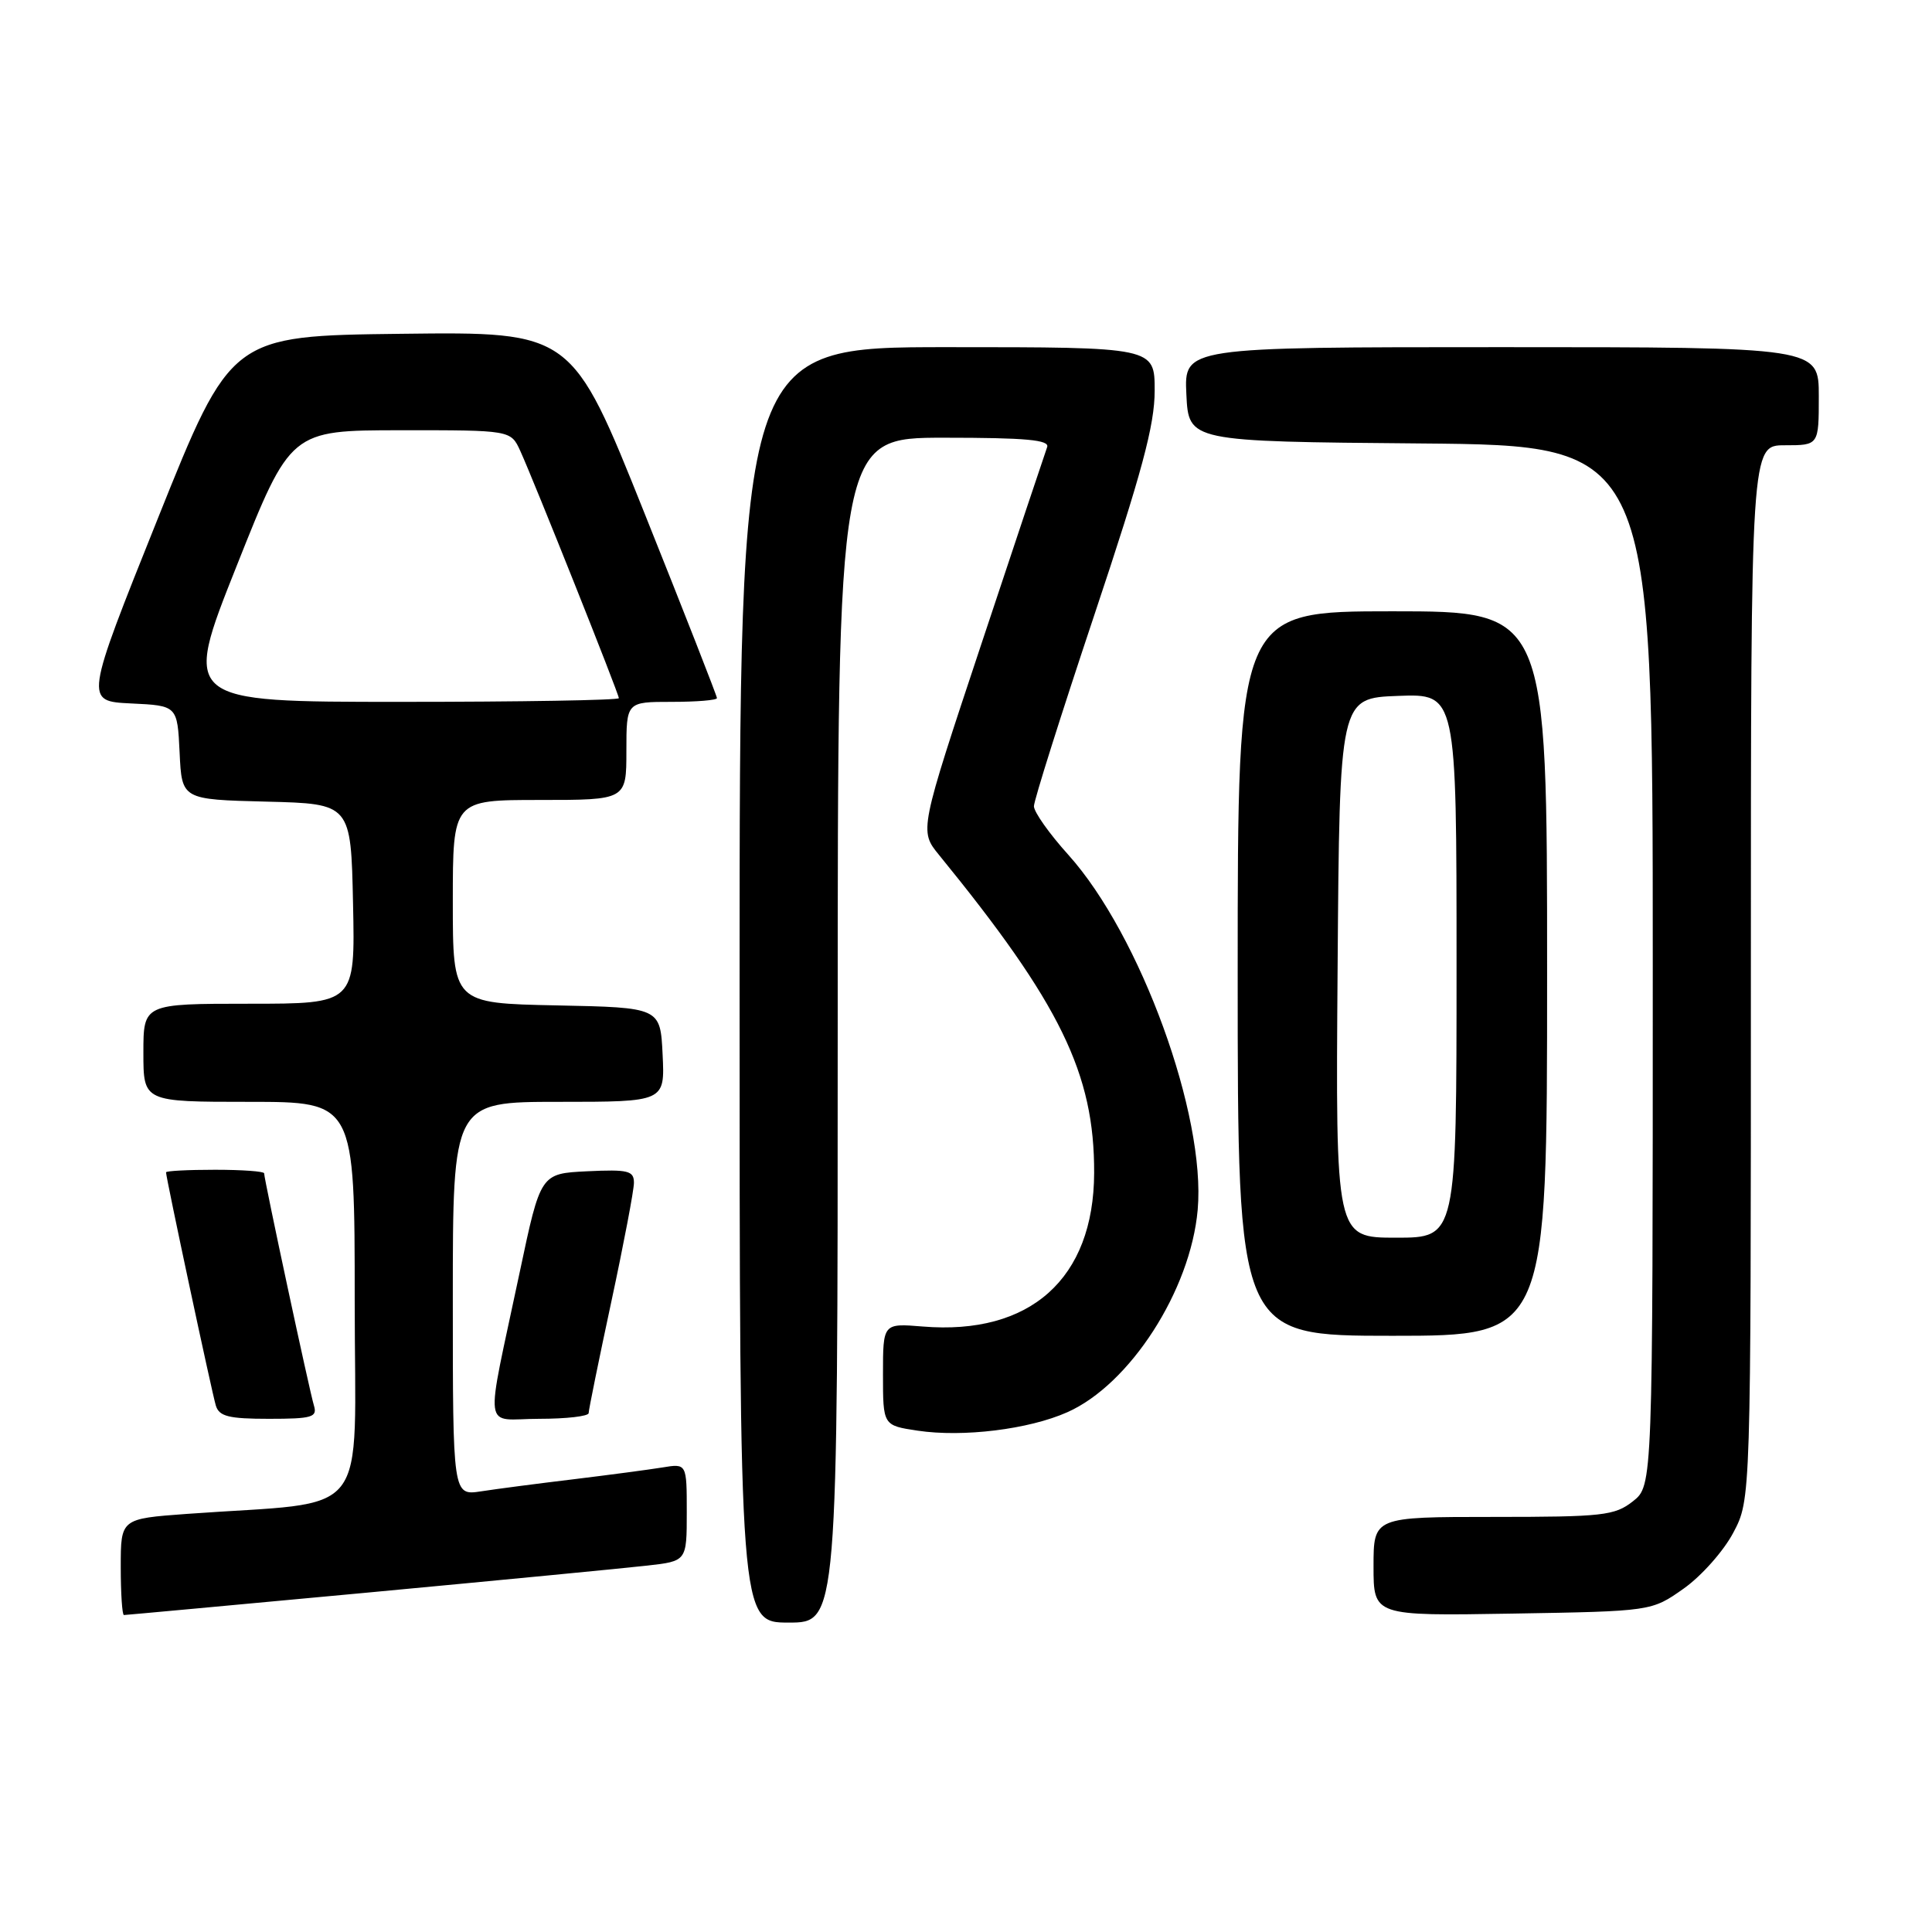 <?xml version="1.0" encoding="UTF-8" standalone="no"?>
<!DOCTYPE svg PUBLIC "-//W3C//DTD SVG 1.1//EN" "http://www.w3.org/Graphics/SVG/1.1/DTD/svg11.dtd" >
<svg xmlns="http://www.w3.org/2000/svg" xmlns:xlink="http://www.w3.org/1999/xlink" version="1.1" viewBox="0 0 256 256">
 <g >
 <path fill="currentColor"
d=" M 111.00 136.50 C 111.00 58.00 111.00 58.00 125.11 58.00 C 135.97 58.00 139.11 58.29 138.75 59.25 C 138.50 59.94 134.58 71.66 130.05 85.29 C 121.81 110.08 121.81 110.08 124.43 113.29 C 140.49 132.98 145.03 142.27 144.98 155.43 C 144.93 169.43 136.52 176.95 122.26 175.77 C 117.00 175.34 117.00 175.34 117.00 182.11 C 117.00 188.88 117.00 188.88 121.59 189.57 C 127.60 190.47 136.32 189.40 141.42 187.13 C 149.72 183.45 157.75 170.99 158.70 160.31 C 159.81 147.78 151.11 123.90 141.57 113.28 C 139.05 110.49 137.00 107.59 137.00 106.83 C 137.00 106.07 140.60 94.67 145.00 81.50 C 151.31 62.61 153.00 56.33 153.00 51.77 C 153.00 46.00 153.00 46.00 125.50 46.00 C 98.00 46.00 98.00 46.00 98.00 130.50 C 98.00 215.00 98.00 215.00 104.50 215.00 C 111.00 215.00 111.00 215.00 111.00 136.50 Z  M 48.67 211.03 C 66.18 209.39 82.86 207.78 85.75 207.45 C 91.00 206.86 91.00 206.86 91.00 200.38 C 91.00 193.91 91.00 193.91 87.75 194.45 C 85.96 194.74 80.67 195.44 76.00 196.01 C 71.33 196.57 65.81 197.29 63.75 197.61 C 60.00 198.18 60.00 198.18 60.00 172.09 C 60.00 146.00 60.00 146.00 74.05 146.00 C 88.10 146.00 88.10 146.00 87.80 139.75 C 87.50 133.50 87.50 133.50 73.75 133.22 C 60.00 132.94 60.00 132.94 60.00 119.47 C 60.00 106.00 60.00 106.00 71.50 106.00 C 83.00 106.00 83.00 106.00 83.00 99.50 C 83.00 93.00 83.00 93.00 89.00 93.00 C 92.30 93.00 95.00 92.78 95.00 92.50 C 95.00 92.23 90.68 81.19 85.39 67.98 C 75.78 43.96 75.78 43.96 53.20 44.23 C 30.61 44.50 30.61 44.50 20.91 68.71 C 11.21 92.91 11.21 92.91 17.36 93.21 C 23.50 93.50 23.50 93.50 23.80 99.72 C 24.09 105.94 24.09 105.94 35.30 106.22 C 46.50 106.50 46.50 106.50 46.78 119.75 C 47.06 133.00 47.06 133.00 33.03 133.00 C 19.00 133.00 19.00 133.00 19.00 139.50 C 19.00 146.00 19.00 146.00 33.00 146.00 C 47.00 146.00 47.00 146.00 47.00 172.40 C 47.00 202.04 49.56 198.80 24.75 200.60 C 16.00 201.24 16.00 201.24 16.00 207.62 C 16.00 211.13 16.19 214.00 16.42 214.00 C 16.66 214.00 31.17 212.66 48.67 211.03 Z  M 223.09 210.50 C 225.43 208.85 228.39 205.52 229.67 203.09 C 232.00 198.69 232.00 198.69 232.00 128.84 C 232.00 59.00 232.00 59.00 236.50 59.00 C 241.00 59.00 241.00 59.00 241.00 52.50 C 241.00 46.00 241.00 46.00 198.95 46.00 C 156.90 46.00 156.90 46.00 157.20 52.25 C 157.50 58.50 157.50 58.50 188.25 58.76 C 219.00 59.03 219.00 59.03 219.00 127.94 C 219.00 196.85 219.00 196.85 216.37 198.93 C 213.95 200.83 212.40 201.00 197.87 201.00 C 182.00 201.00 182.00 201.00 182.00 207.56 C 182.00 214.12 182.00 214.12 200.42 213.81 C 218.84 213.50 218.84 213.50 223.09 210.50 Z  M 41.60 186.25 C 41.03 184.41 35.00 156.27 35.00 155.47 C 35.00 155.21 32.08 155.00 28.50 155.00 C 24.92 155.00 22.00 155.15 22.00 155.34 C 22.00 156.06 28.09 184.58 28.60 186.25 C 29.04 187.68 30.31 188.00 35.63 188.00 C 41.36 188.00 42.07 187.79 41.60 186.25 Z  M 78.00 187.24 C 78.00 186.82 79.35 180.19 81.00 172.50 C 82.65 164.81 84.00 157.71 84.00 156.72 C 84.00 155.13 83.23 154.94 77.81 155.20 C 71.63 155.50 71.63 155.50 68.88 168.50 C 64.22 190.54 63.89 188.00 71.45 188.00 C 75.05 188.00 78.00 187.66 78.00 187.24 Z  M 205.00 129.00 C 205.00 81.00 205.00 81.00 184.50 81.00 C 164.00 81.00 164.00 81.00 164.00 129.00 C 164.00 177.00 164.00 177.00 184.50 177.00 C 205.00 177.00 205.00 177.00 205.00 129.00 Z  M 31.35 75.01 C 38.50 57.02 38.50 57.02 53.09 57.01 C 67.68 57.00 67.68 57.00 68.94 59.75 C 70.73 63.67 82.00 91.93 82.00 92.51 C 82.00 92.78 68.99 93.00 53.10 93.00 C 24.19 93.00 24.19 93.00 31.35 75.01 Z  M 177.24 128.25 C 177.50 92.50 177.50 92.50 185.25 92.21 C 193.00 91.92 193.00 91.92 193.00 127.96 C 193.00 164.00 193.00 164.00 184.99 164.00 C 176.97 164.00 176.97 164.00 177.24 128.25 Z "/>
</g>
</svg>